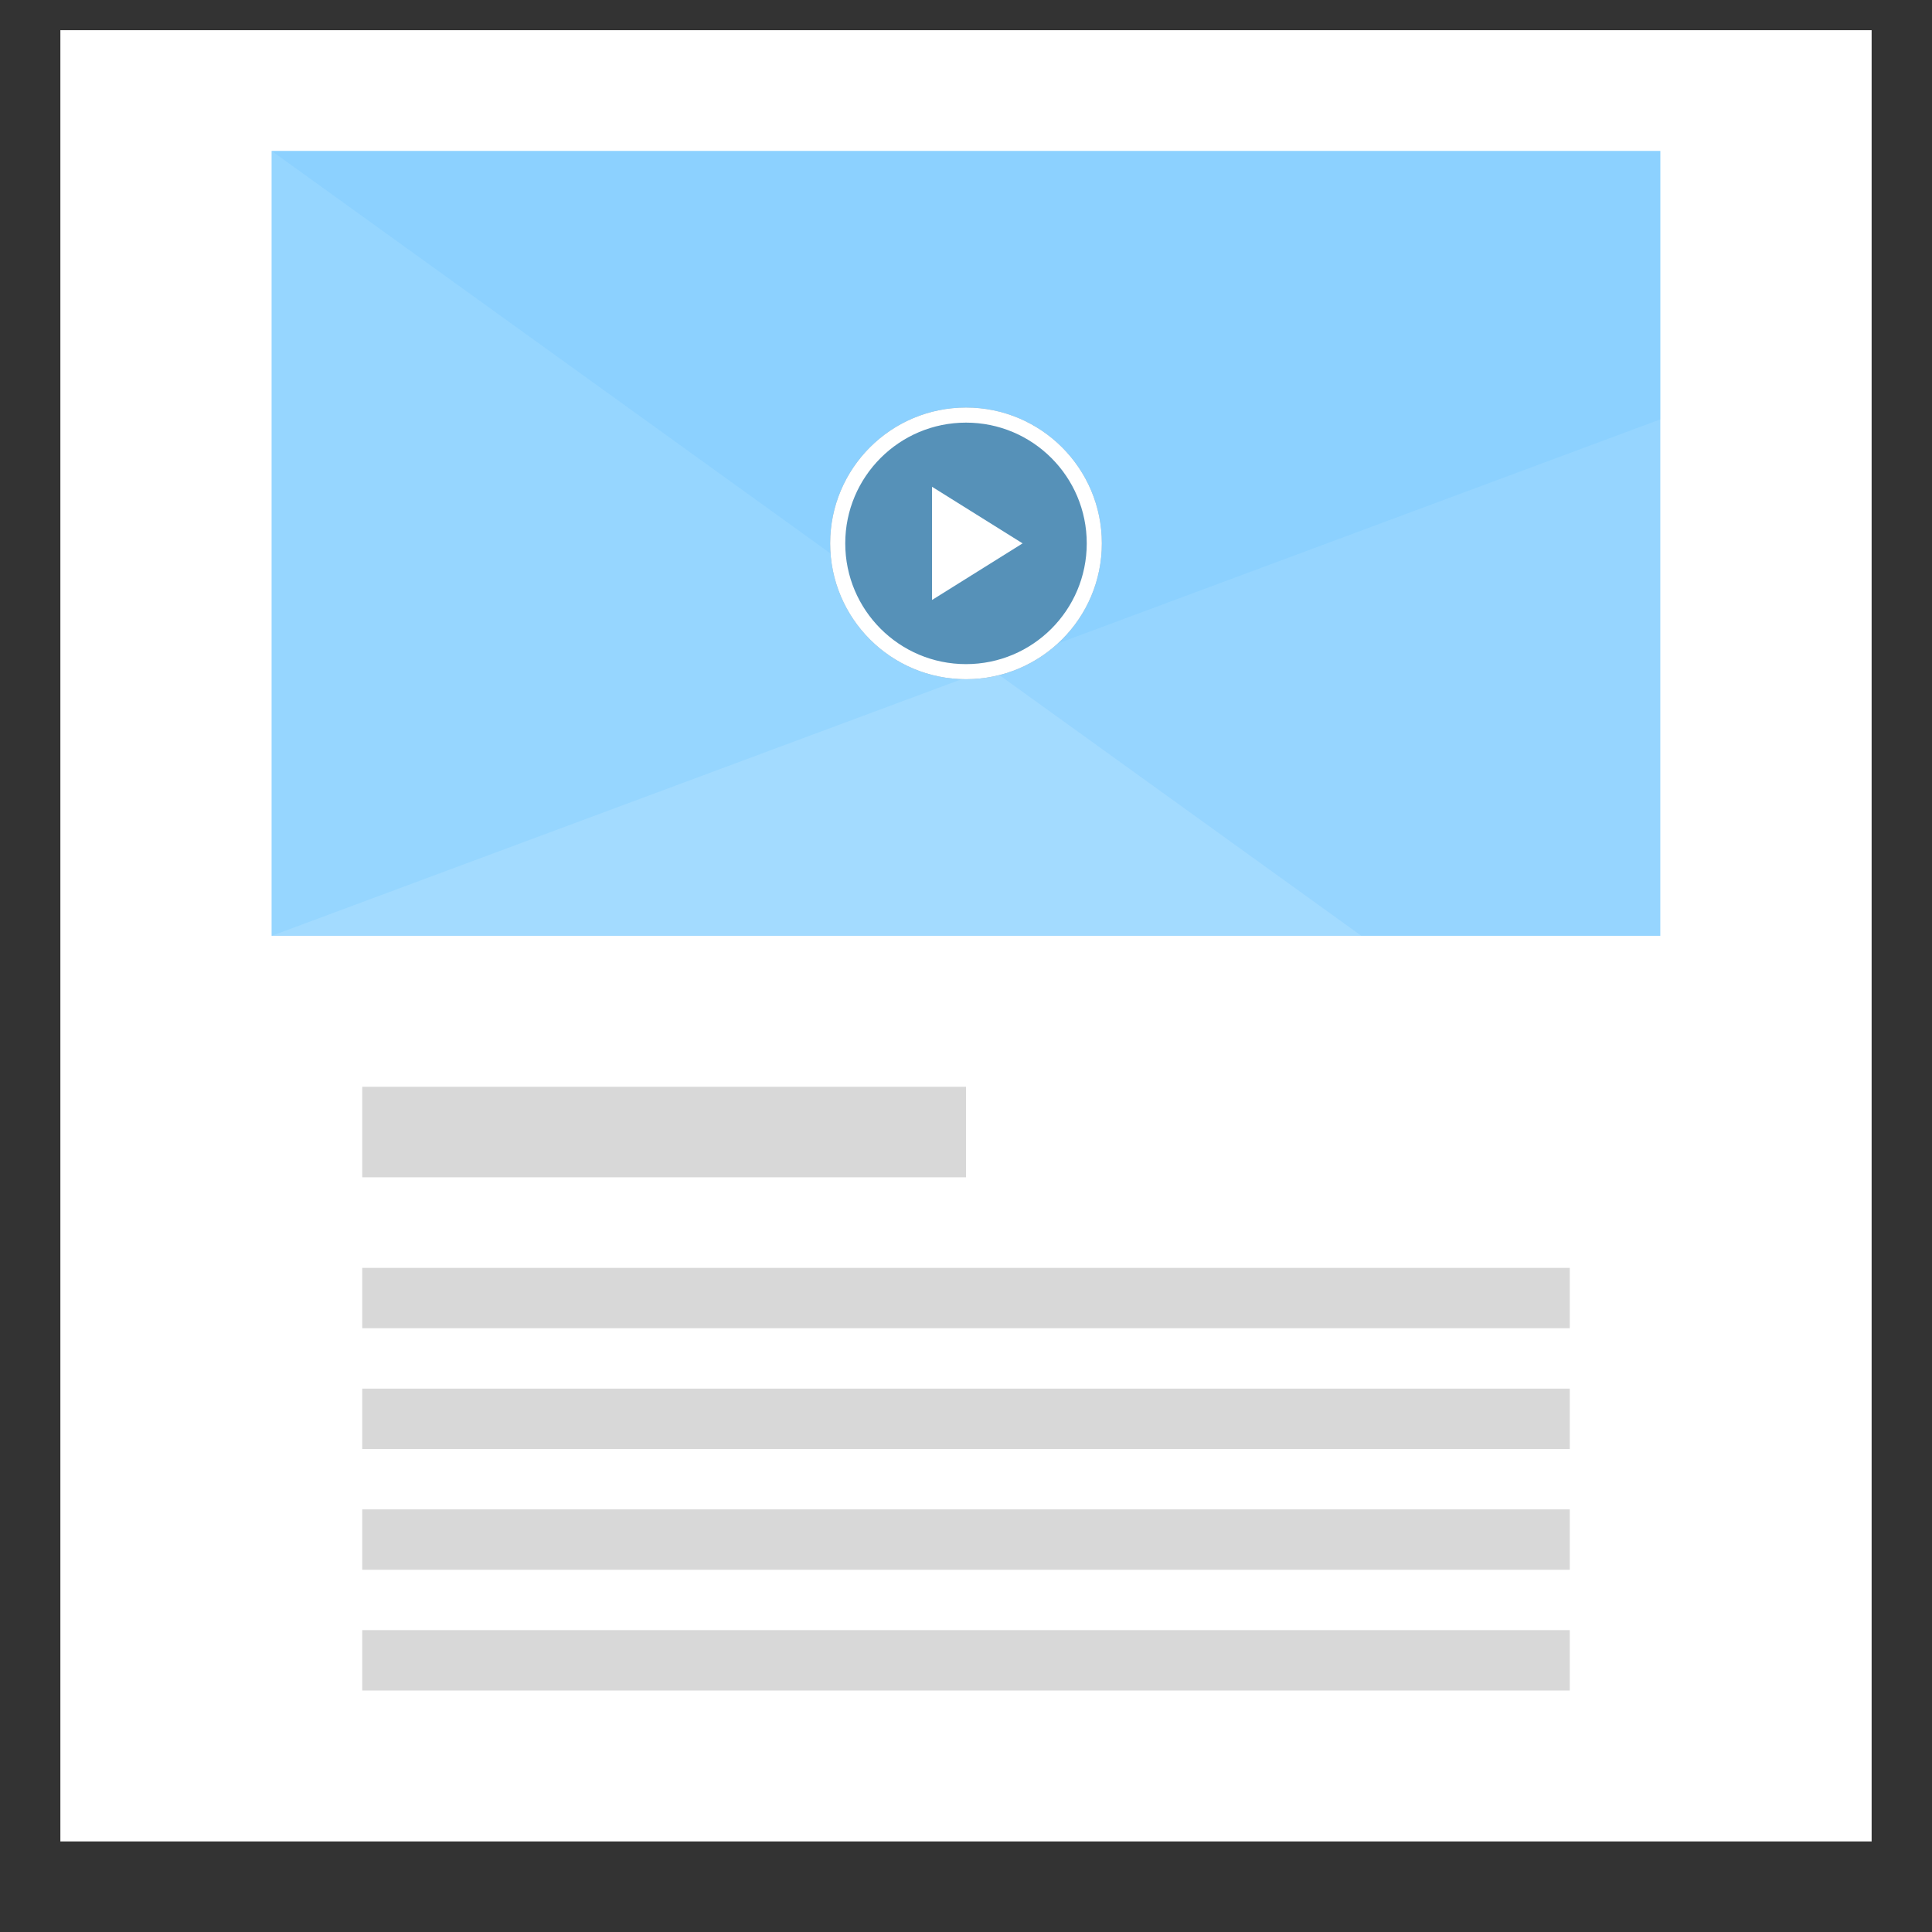 <svg xmlns="http://www.w3.org/2000/svg" xmlns:xlink="http://www.w3.org/1999/xlink" width="128" height="128" viewBox="0 0 128 128">
    <rect x="0" y="0" width="128" height="128" fill="#333333" stroke="none"/>
    <defs>
        <path id="a" d="M0 0h120v120H0z"/>
        <circle id="c" cx="9" cy="9" r="9"/>
    </defs>
    <g fill="none" fill-rule="evenodd" transform="translate(4 2)">
        <mask id="b" fill="#fff">
            <use xlink:href="#a"/>
        </mask>
        <use fill="#FFF" xlink:href="#a"/>
        <g mask="url(#b)">
            <path fill="#96D5FF" d="M14 8h92v52H14z"/>
            <path fill="#C1E6FF" d="M14 8l72.193 52H14z" opacity=".3"/>
            <path fill="#64C1FF" d="M14 8h92v17.784L14 60z" opacity=".199"/>
            <g transform="translate(51 25)">
                <use fill="#5691B8" xlink:href="#c"/>
                <circle cx="9" cy="9" r="8.5" stroke="#FFF"/>
            </g>
            <path fill="#FFF" d="M63.75 34l-6 3.75v-7.5z"/>
            <path fill="#D8D8D8" d="M20 70h40v6H20v-6zm0 12h80v4H20v-4zm0 16h80v4H20v-4zm0-8h80v4H20v-4zm0 16h80v4H20v-4z"/>
        </g>
    </g>
</svg>
